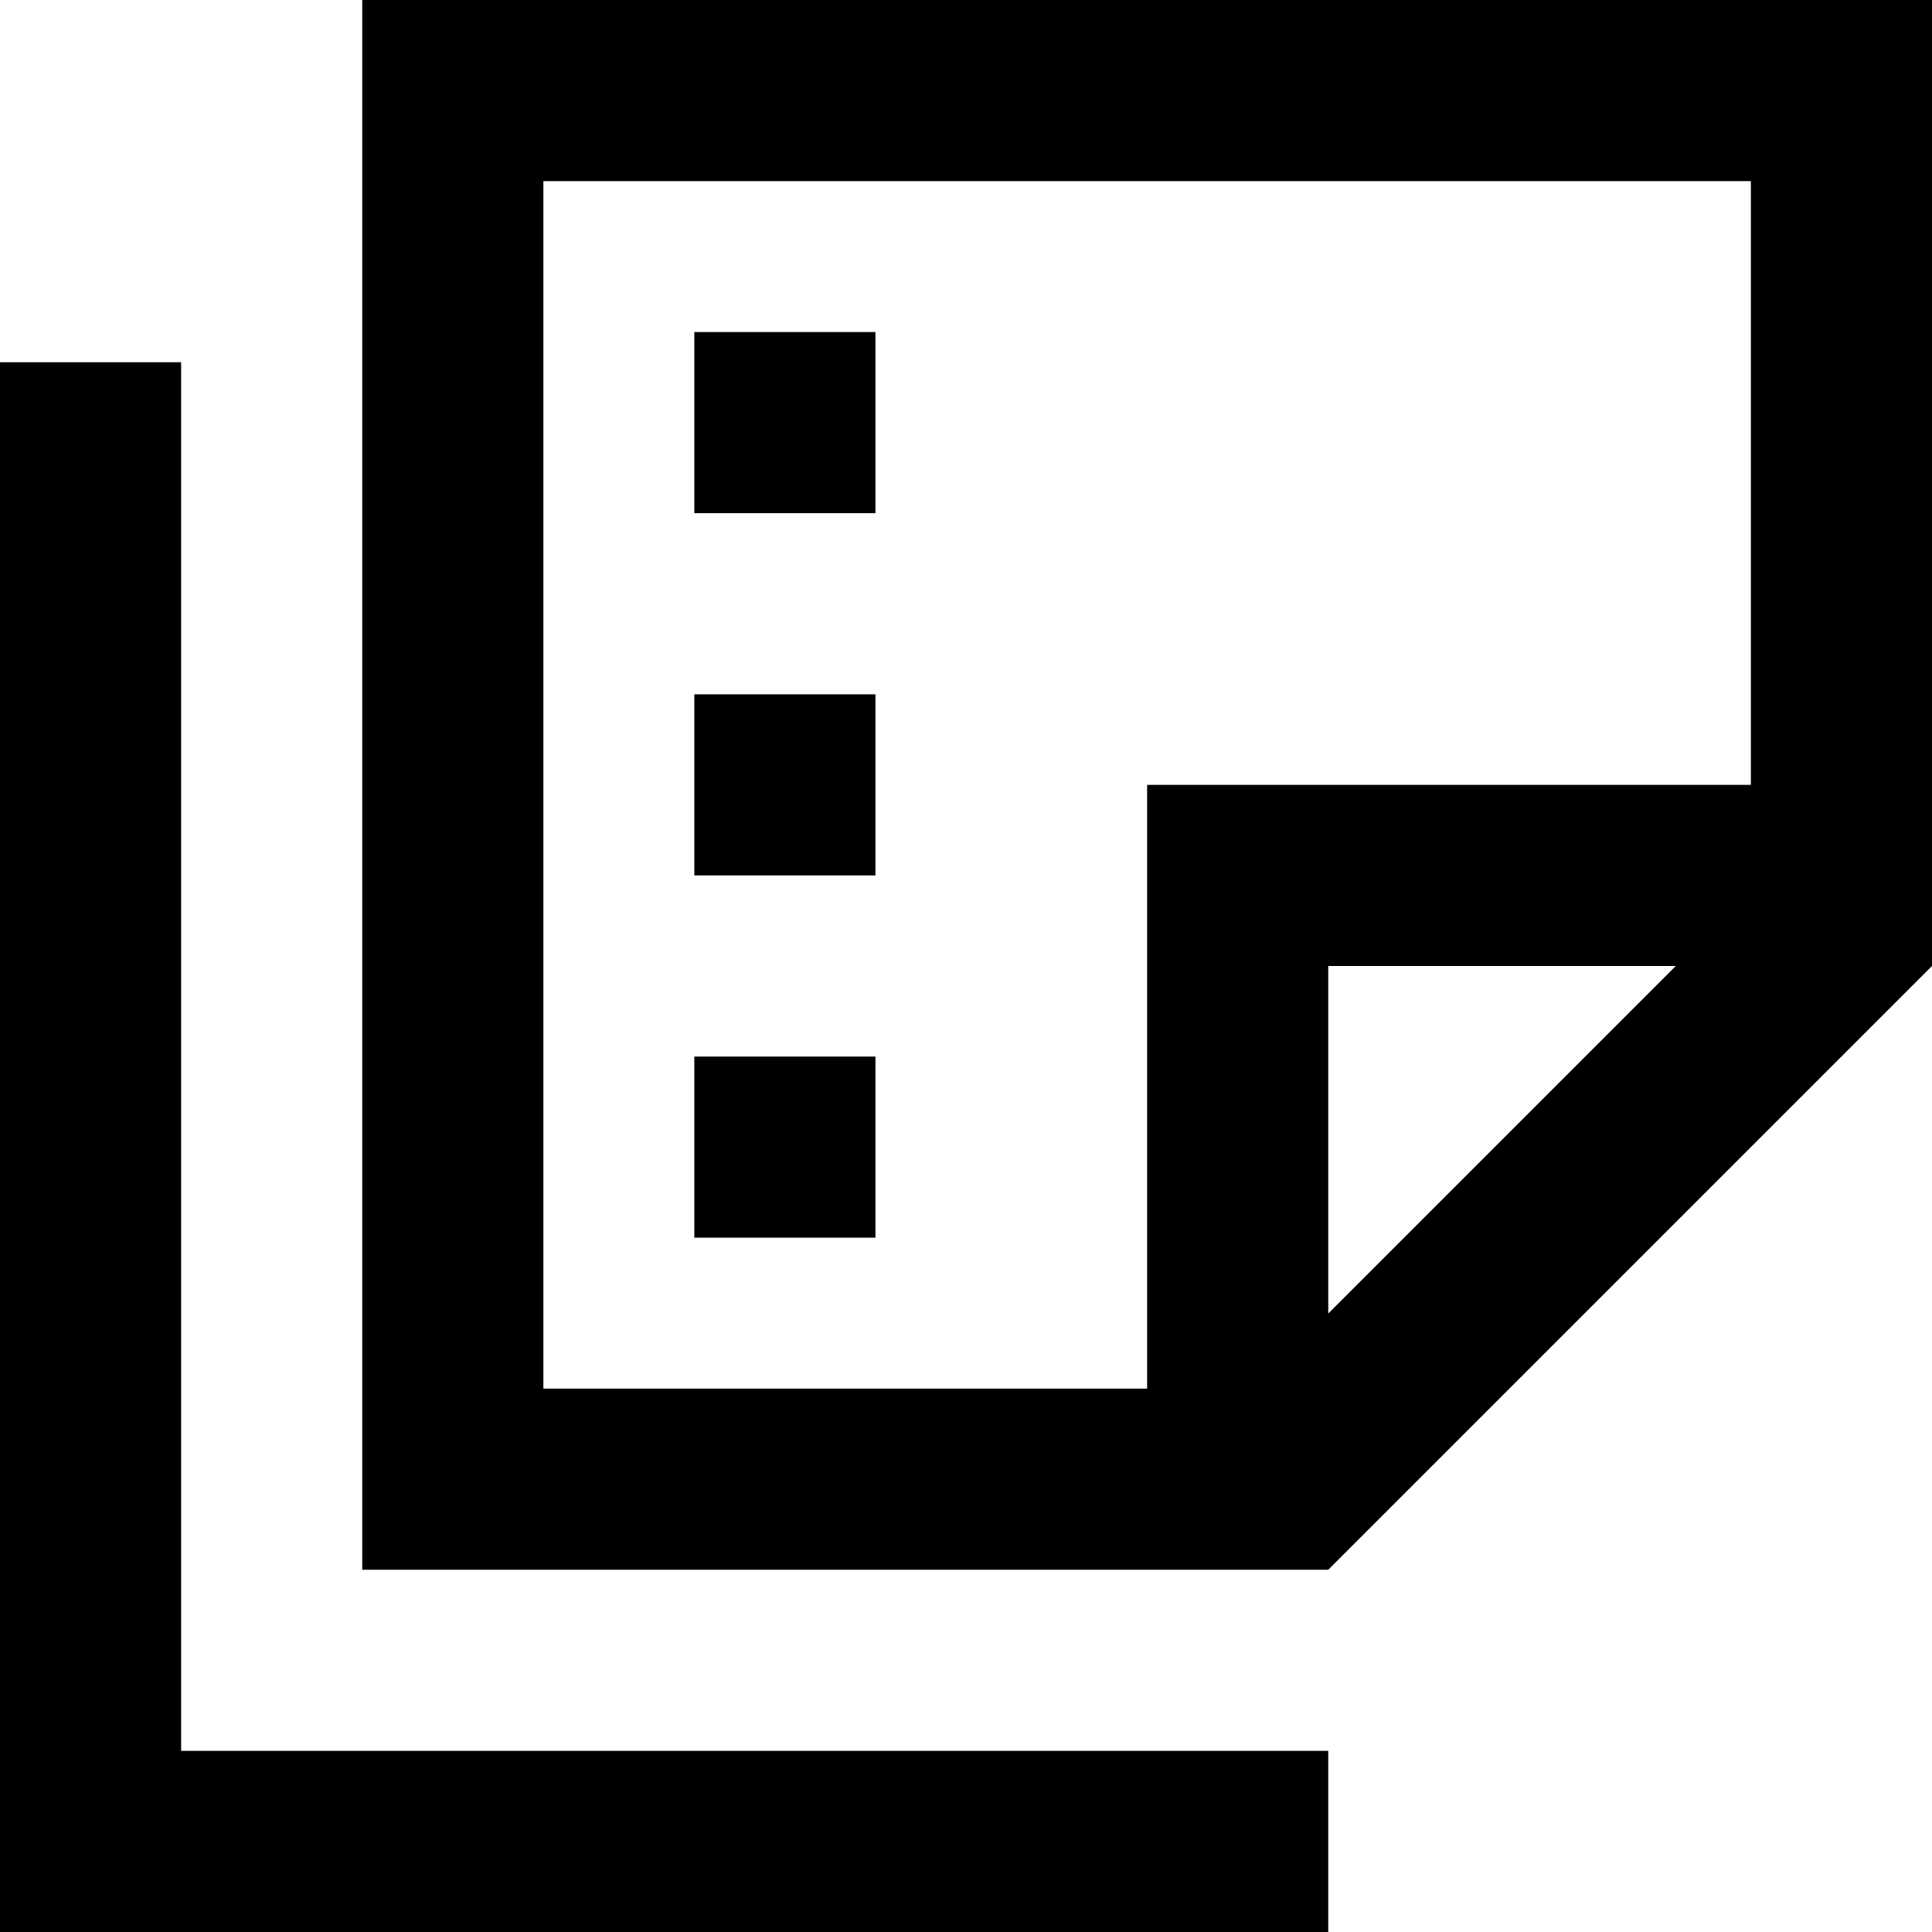 <svg xmlns="http://www.w3.org/2000/svg" viewBox="0 0 512 512"><!--! Font Awesome Pro 7.0.1 by @fontawesome - https://fontawesome.com License - https://fontawesome.com/license (Commercial License) Copyright 2025 Fonticons, Inc. --><path fill="currentColor" d="M352 348.1l0-92.1 92.1 0-92.1 92.1zM512 256l0-256-416 0 0 416 256 0 160-160zM304 368l-160 0 0-320 320 0 0 160-160 0 0 160zM48 96l-48 0 0 416 352 0 0-48-304 0 0-368zm184-8l-48 0 0 48 48 0 0-48zm-48 96l0 48 48 0 0-48-48 0zm48 96l-48 0 0 48 48 0 0-48z"/></svg>